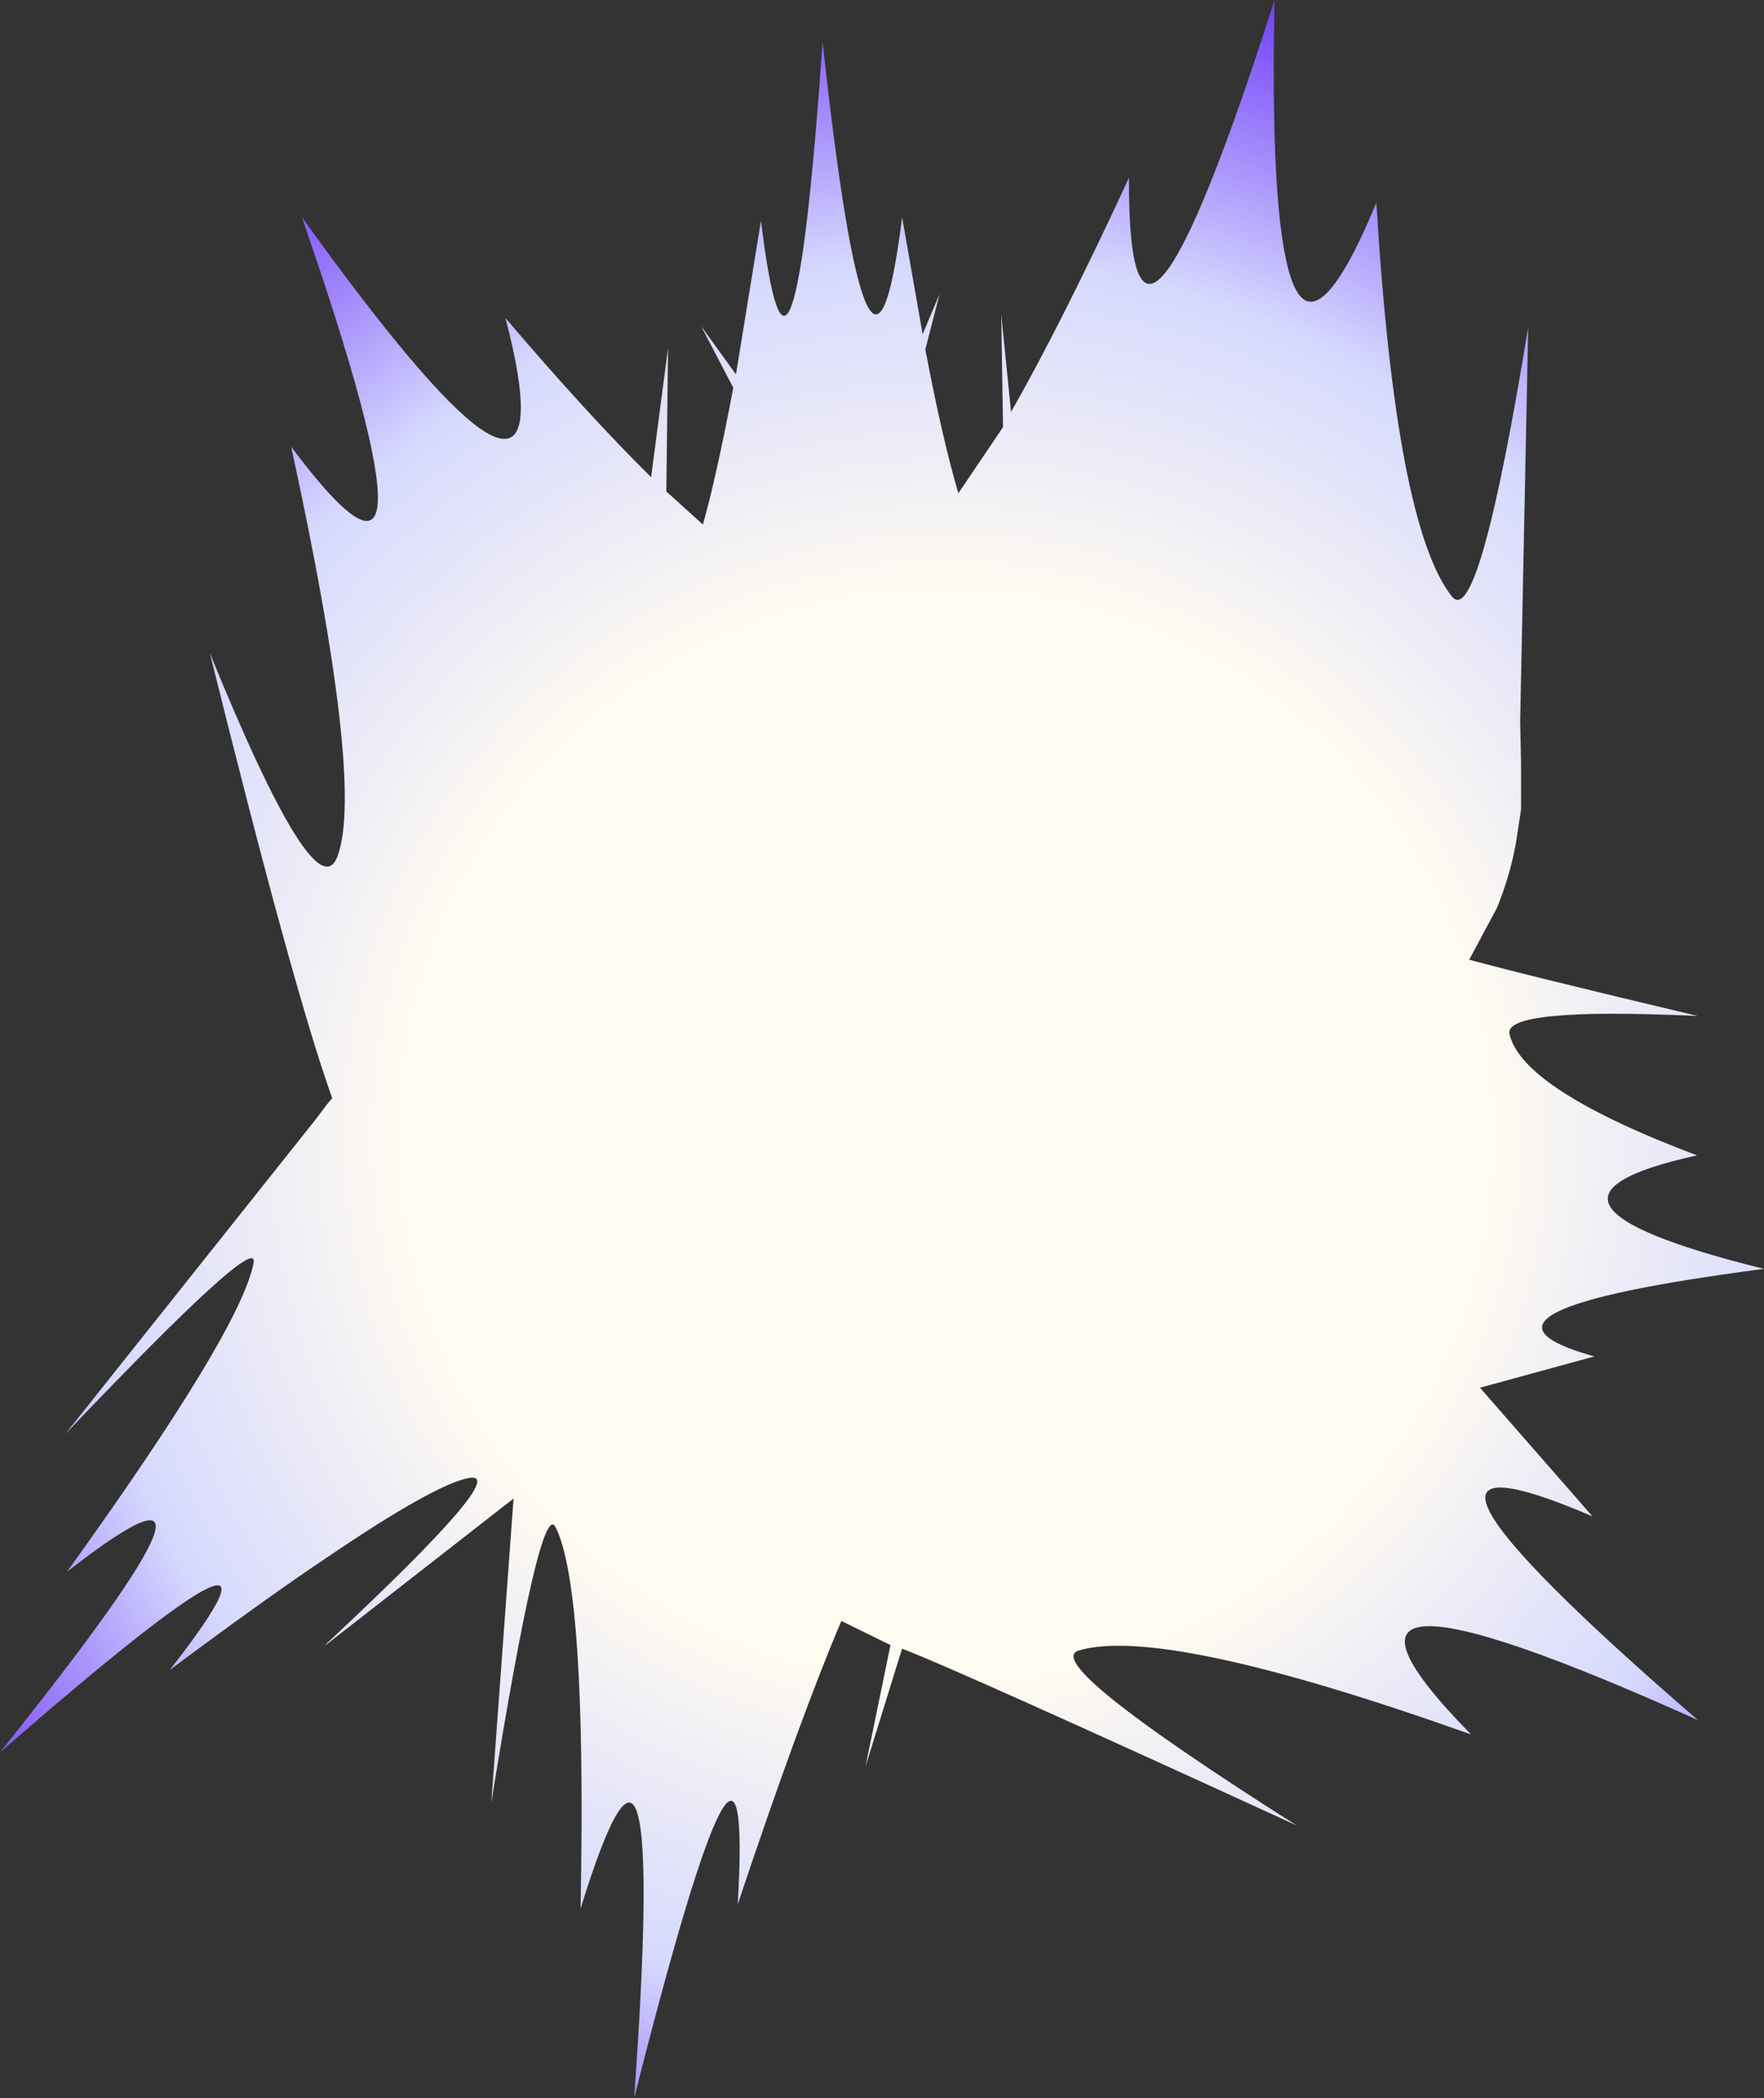 <?xml version="1.0" encoding="UTF-8" standalone="no"?>
<svg xmlns:xlink="http://www.w3.org/1999/xlink" height="117.4px" width="98.75px" xmlns="http://www.w3.org/2000/svg">
  <rect width="100%" height="100%" fill="#333333" stroke="none"/>
  <g transform="matrix(1.0, 0.0, 0.0, 1.0, 49.4, 58.7)">
    <path d="M22.85 -43.2 Q24.2 -39.05 27.65 -47.35 28.75 -29.2 31.9 -25.3 33.4 -23.55 36.15 -40.4 L35.7 -18.35 35.75 -16.0 35.75 -13.4 35.45 -11.45 Q35.1 -9.6 34.4 -7.9 L32.85 -5.0 Q35.95 -4.15 45.65 -1.85 34.8 -2.35 35.1 -0.85 35.8 2.25 45.6 5.95 34.0 8.5 49.35 12.3 30.9 14.7 39.85 17.2 L33.45 18.95 39.75 26.15 Q25.3 19.95 45.65 37.55 21.45 26.65 32.95 38.35 15.8 32.25 11.0 33.65 8.75 34.3 23.2 43.45 4.35 34.8 1.1 33.55 L-0.95 40.15 0.45 33.35 -2.3 32.0 Q-4.6 37.4 -8.1 47.85 -7.2 32.25 -13.9 58.7 -12.0 32.25 -16.9 48.1 -16.55 30.2 -18.3 26.75 -19.15 25.1 -21.9 42.2 L-20.65 25.15 -31.1 33.3 -31.2 33.4 -31.1 33.25 Q-20.7 23.55 -23.15 24.0 -25.05 24.35 -31.1 28.45 -34.75 30.9 -39.9 34.75 -31.0 23.35 -49.4 39.35 -34.1 20.25 -45.65 29.25 -35.9 15.7 -35.2 11.95 -34.9 10.15 -45.75 21.55 L-31.7 3.9 -31.1 3.1 -30.8 2.75 Q-32.95 -3.2 -37.65 -22.15 -31.7 -7.55 -30.5 -10.8 -29.0 -14.9 -33.1 -33.7 -23.7 -21.15 -32.5 -46.55 -25.5 -36.8 -22.5 -34.7 -18.85 -32.2 -21.1 -40.9 -16.5 -35.5 -12.95 -32.0 L-12.0 -39.25 -12.1 -31.2 -10.05 -29.35 Q-9.3 -32.0 -8.35 -37.0 L-10.15 -40.45 -8.2 -37.75 -6.8 -46.35 Q-5.05 -32.0 -3.35 -56.35 -0.7 -32.0 1.1 -46.55 L2.25 -40.0 3.2 -42.25 2.4 -39.15 Q3.35 -34.15 4.25 -31.1 L6.75 -34.8 6.65 -41.1 7.2 -35.65 Q10.0 -40.55 13.8 -48.75 13.75 -33.1 21.95 -58.7 21.7 -46.7 22.85 -43.2" fill="url(#gradient0)" fill-rule="evenodd" stroke="none"/>
  </g>
  <defs>
    <radialGradient cx="0" cy="0" gradientTransform="matrix(0.081, 0.0, 0.0, 0.081, 3.55, 4.85)" gradientUnits="userSpaceOnUse" id="gradient0" r="819.2" spreadMethod="pad">
      <stop offset="0.455" stop-color="#fffbf0"/>
      <stop offset="0.737" stop-color="#d6d9fe"/>
      <stop offset="1.0" stop-color="#703cf9"/>
    </radialGradient>
  </defs>
</svg>

